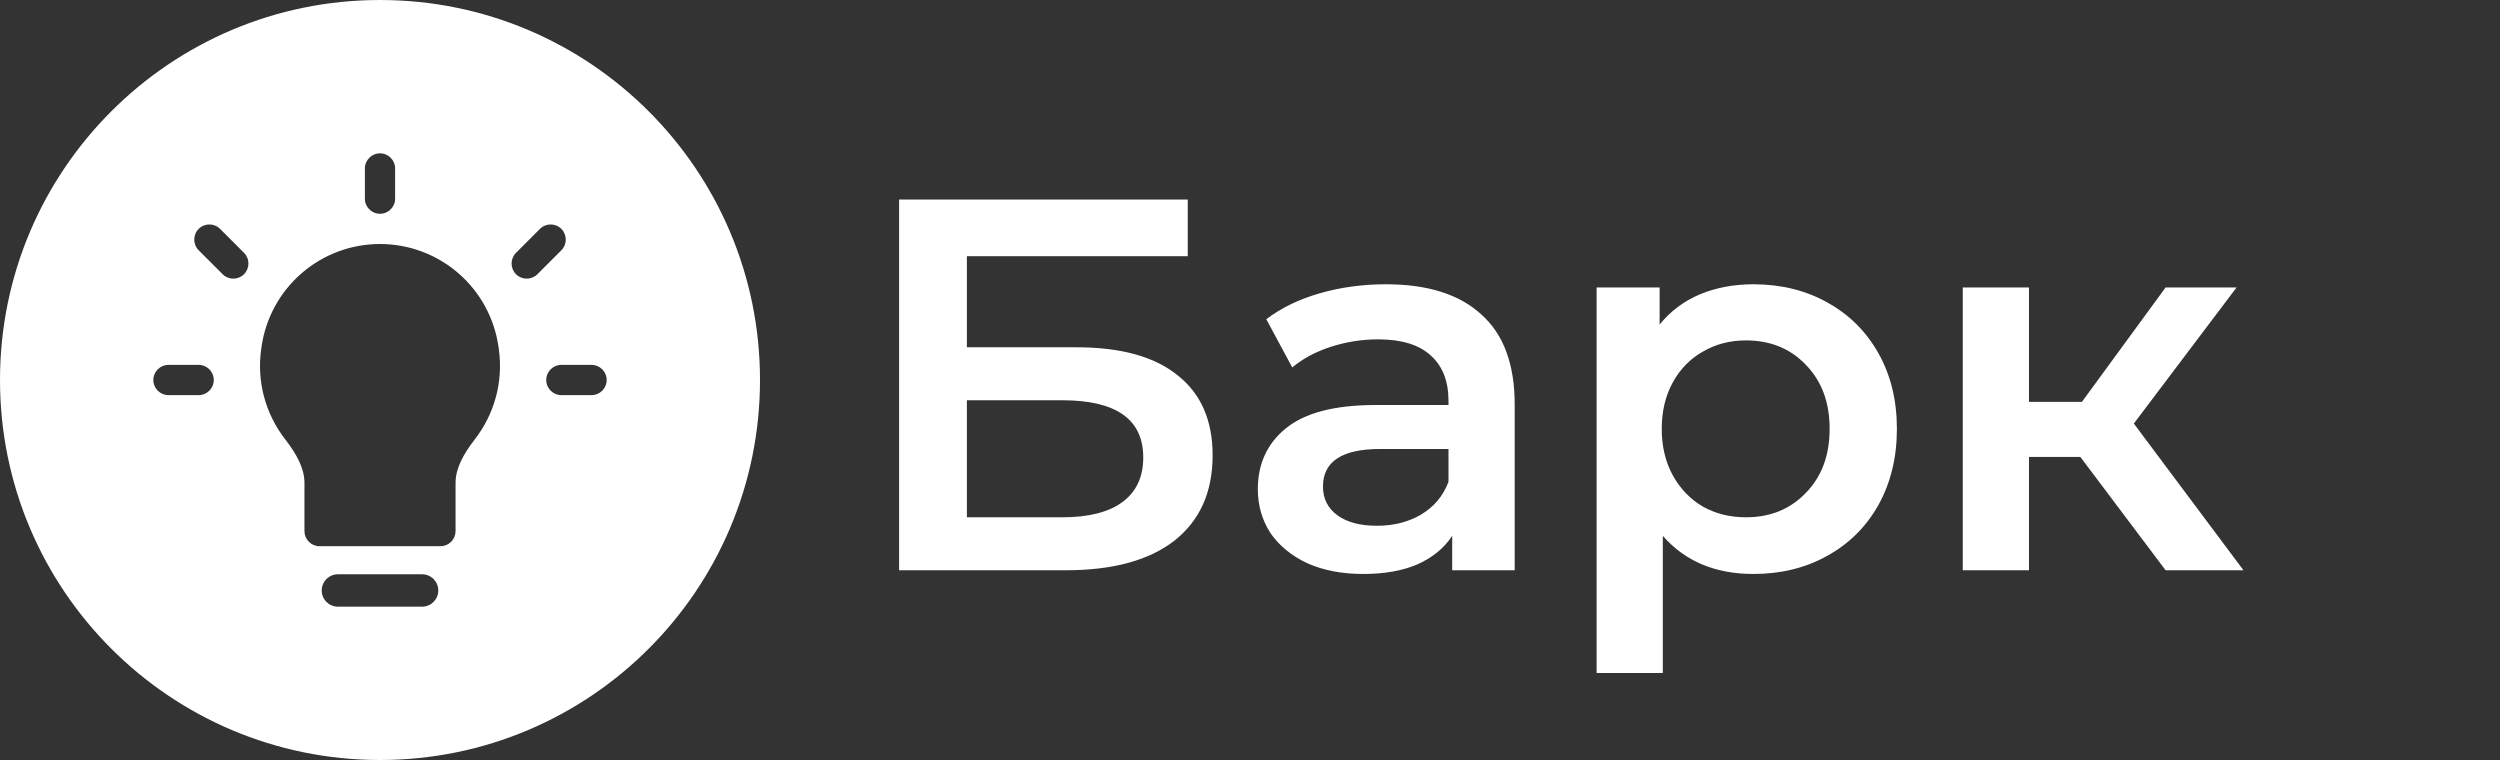 <svg width="375" height="114" viewBox="0 0 375 114" fill="none" xmlns="http://www.w3.org/2000/svg">
<rect x="0" y="0" width="375" height="114" fill="#333333" stroke="none"/>
<path fill-rule="evenodd" clip-rule="evenodd" d="M57 114C88.48 114 114 88.48 114 57C114 25.52 88.48 0 57 0C25.52 0 0 25.52 0 57C0 88.48 25.52 114 57 114ZM54.733 25.267C54.733 24.015 55.748 23 57 23C58.252 23 59.267 24.015 59.267 25.267V29.8C59.267 31.052 58.252 32.067 57 32.067C55.748 32.067 54.733 31.052 54.733 29.8V25.267ZM36.602 37.924C37.489 38.81 37.489 40.247 36.602 41.133C35.716 42.02 34.279 42.02 33.393 41.133L29.802 37.543C28.916 36.657 28.916 35.22 29.802 34.333C30.689 33.447 32.126 33.447 33.012 34.333L36.602 37.924ZM77.403 41.133C78.289 42.02 79.726 42.02 80.612 41.133L84.203 37.543C85.089 36.657 85.089 35.22 84.203 34.333C83.316 33.447 81.879 33.447 80.993 34.333L77.403 37.924C76.516 38.81 76.516 40.247 77.403 41.133ZM45.239 40.989C48.504 38.158 52.68 36.599 57.002 36.6C61.322 36.599 65.498 38.157 68.763 40.988C72.027 43.818 74.161 47.731 74.772 52.009L74.818 52.326C75.534 57.381 74.092 62.191 71.236 65.881C69.5 68.125 68.335 70.269 68.335 72.418V79.667C68.335 80.268 68.096 80.844 67.671 81.269C67.246 81.695 66.669 81.933 66.068 81.933H47.935C47.334 81.933 46.757 81.695 46.332 81.269C45.907 80.844 45.668 80.268 45.668 79.667V72.418C45.668 70.269 44.503 68.125 42.767 65.881C41.29 63.979 40.211 61.799 39.596 59.471C38.98 57.142 38.841 54.714 39.186 52.331L39.231 52.013C39.841 47.735 41.974 43.821 45.239 40.989ZM23.001 57C23.001 58.252 24.016 59.267 25.268 59.267H29.801C31.053 59.267 32.068 58.252 32.068 57C32.068 55.748 31.053 54.733 29.801 54.733H25.268C24.016 54.733 23.001 55.748 23.001 57ZM84.201 59.267C82.949 59.267 81.934 58.252 81.934 57C81.934 55.748 82.949 54.733 84.201 54.733H88.734C89.986 54.733 91.001 55.748 91.001 57C91.001 58.252 89.986 59.267 88.734 59.267H84.201ZM48.258 88.571C48.258 89.913 49.346 91 50.687 91H63.315C64.657 91 65.744 89.913 65.744 88.571C65.744 87.23 64.657 86.143 63.315 86.143H50.687C49.346 86.143 48.258 87.23 48.258 88.571Z" fill="white"/>
<path d="M134.865 29.93H178.16V38.43H145.033V52.094H161.477C168.15 52.094 173.208 53.498 176.65 56.304C180.146 59.058 181.894 63.057 181.894 68.3C181.894 73.808 179.987 78.071 176.174 81.09C172.361 84.056 166.932 85.539 159.888 85.539H134.865V29.93ZM159.332 77.594C163.304 77.594 166.323 76.827 168.389 75.291C170.454 73.755 171.487 71.531 171.487 68.618C171.487 62.898 167.435 60.038 159.332 60.038H145.033V77.594H159.332ZM207.899 42.641C214.148 42.641 218.914 44.15 222.198 47.169C225.535 50.135 227.203 54.636 227.203 60.674V85.539H217.829V80.375C216.611 82.228 214.863 83.659 212.586 84.665C210.361 85.618 207.66 86.095 204.483 86.095C201.305 86.095 198.525 85.565 196.141 84.506C193.758 83.394 191.905 81.884 190.581 79.978C189.31 78.018 188.674 75.82 188.674 73.384C188.674 69.571 190.077 66.526 192.884 64.248C195.744 61.918 200.219 60.753 206.31 60.753H217.273V60.117C217.273 57.152 216.372 54.874 214.572 53.286C212.824 51.697 210.202 50.902 206.707 50.902C204.324 50.902 201.967 51.273 199.637 52.015C197.36 52.756 195.426 53.789 193.838 55.113L189.945 47.884C192.169 46.189 194.844 44.891 197.969 43.991C201.093 43.091 204.403 42.641 207.899 42.641ZM206.548 78.865C209.037 78.865 211.235 78.309 213.142 77.197C215.101 76.032 216.478 74.39 217.273 72.272V67.347H207.025C201.305 67.347 198.445 69.227 198.445 72.987C198.445 74.788 199.16 76.218 200.59 77.277C202.02 78.336 204.006 78.865 206.548 78.865ZM263.005 42.641C267.136 42.641 270.817 43.541 274.047 45.342C277.331 47.142 279.9 49.684 281.753 52.968C283.607 56.251 284.534 60.038 284.534 64.328C284.534 68.618 283.607 72.431 281.753 75.767C279.9 79.051 277.331 81.593 274.047 83.394C270.817 85.194 267.136 86.095 263.005 86.095C257.285 86.095 252.757 84.188 249.421 80.375V100.95H239.491V43.117H248.944V48.678C250.586 46.666 252.598 45.156 254.982 44.15C257.418 43.144 260.092 42.641 263.005 42.641ZM261.893 77.594C265.547 77.594 268.539 76.376 270.87 73.94C273.253 71.504 274.445 68.3 274.445 64.328C274.445 60.356 273.253 57.152 270.87 54.715C268.539 52.279 265.547 51.061 261.893 51.061C259.51 51.061 257.365 51.617 255.458 52.73C253.552 53.789 252.042 55.325 250.93 57.337C249.818 59.35 249.262 61.68 249.262 64.328C249.262 66.976 249.818 69.306 250.93 71.319C252.042 73.331 253.552 74.894 255.458 76.006C257.365 77.065 259.51 77.594 261.893 77.594ZM312.052 68.538H304.347V85.539H294.416V43.117H304.347V60.276H312.291L324.842 43.117H335.487L320.076 63.533L336.52 85.539H324.842L312.052 68.538Z" fill="white"/>
</svg>
